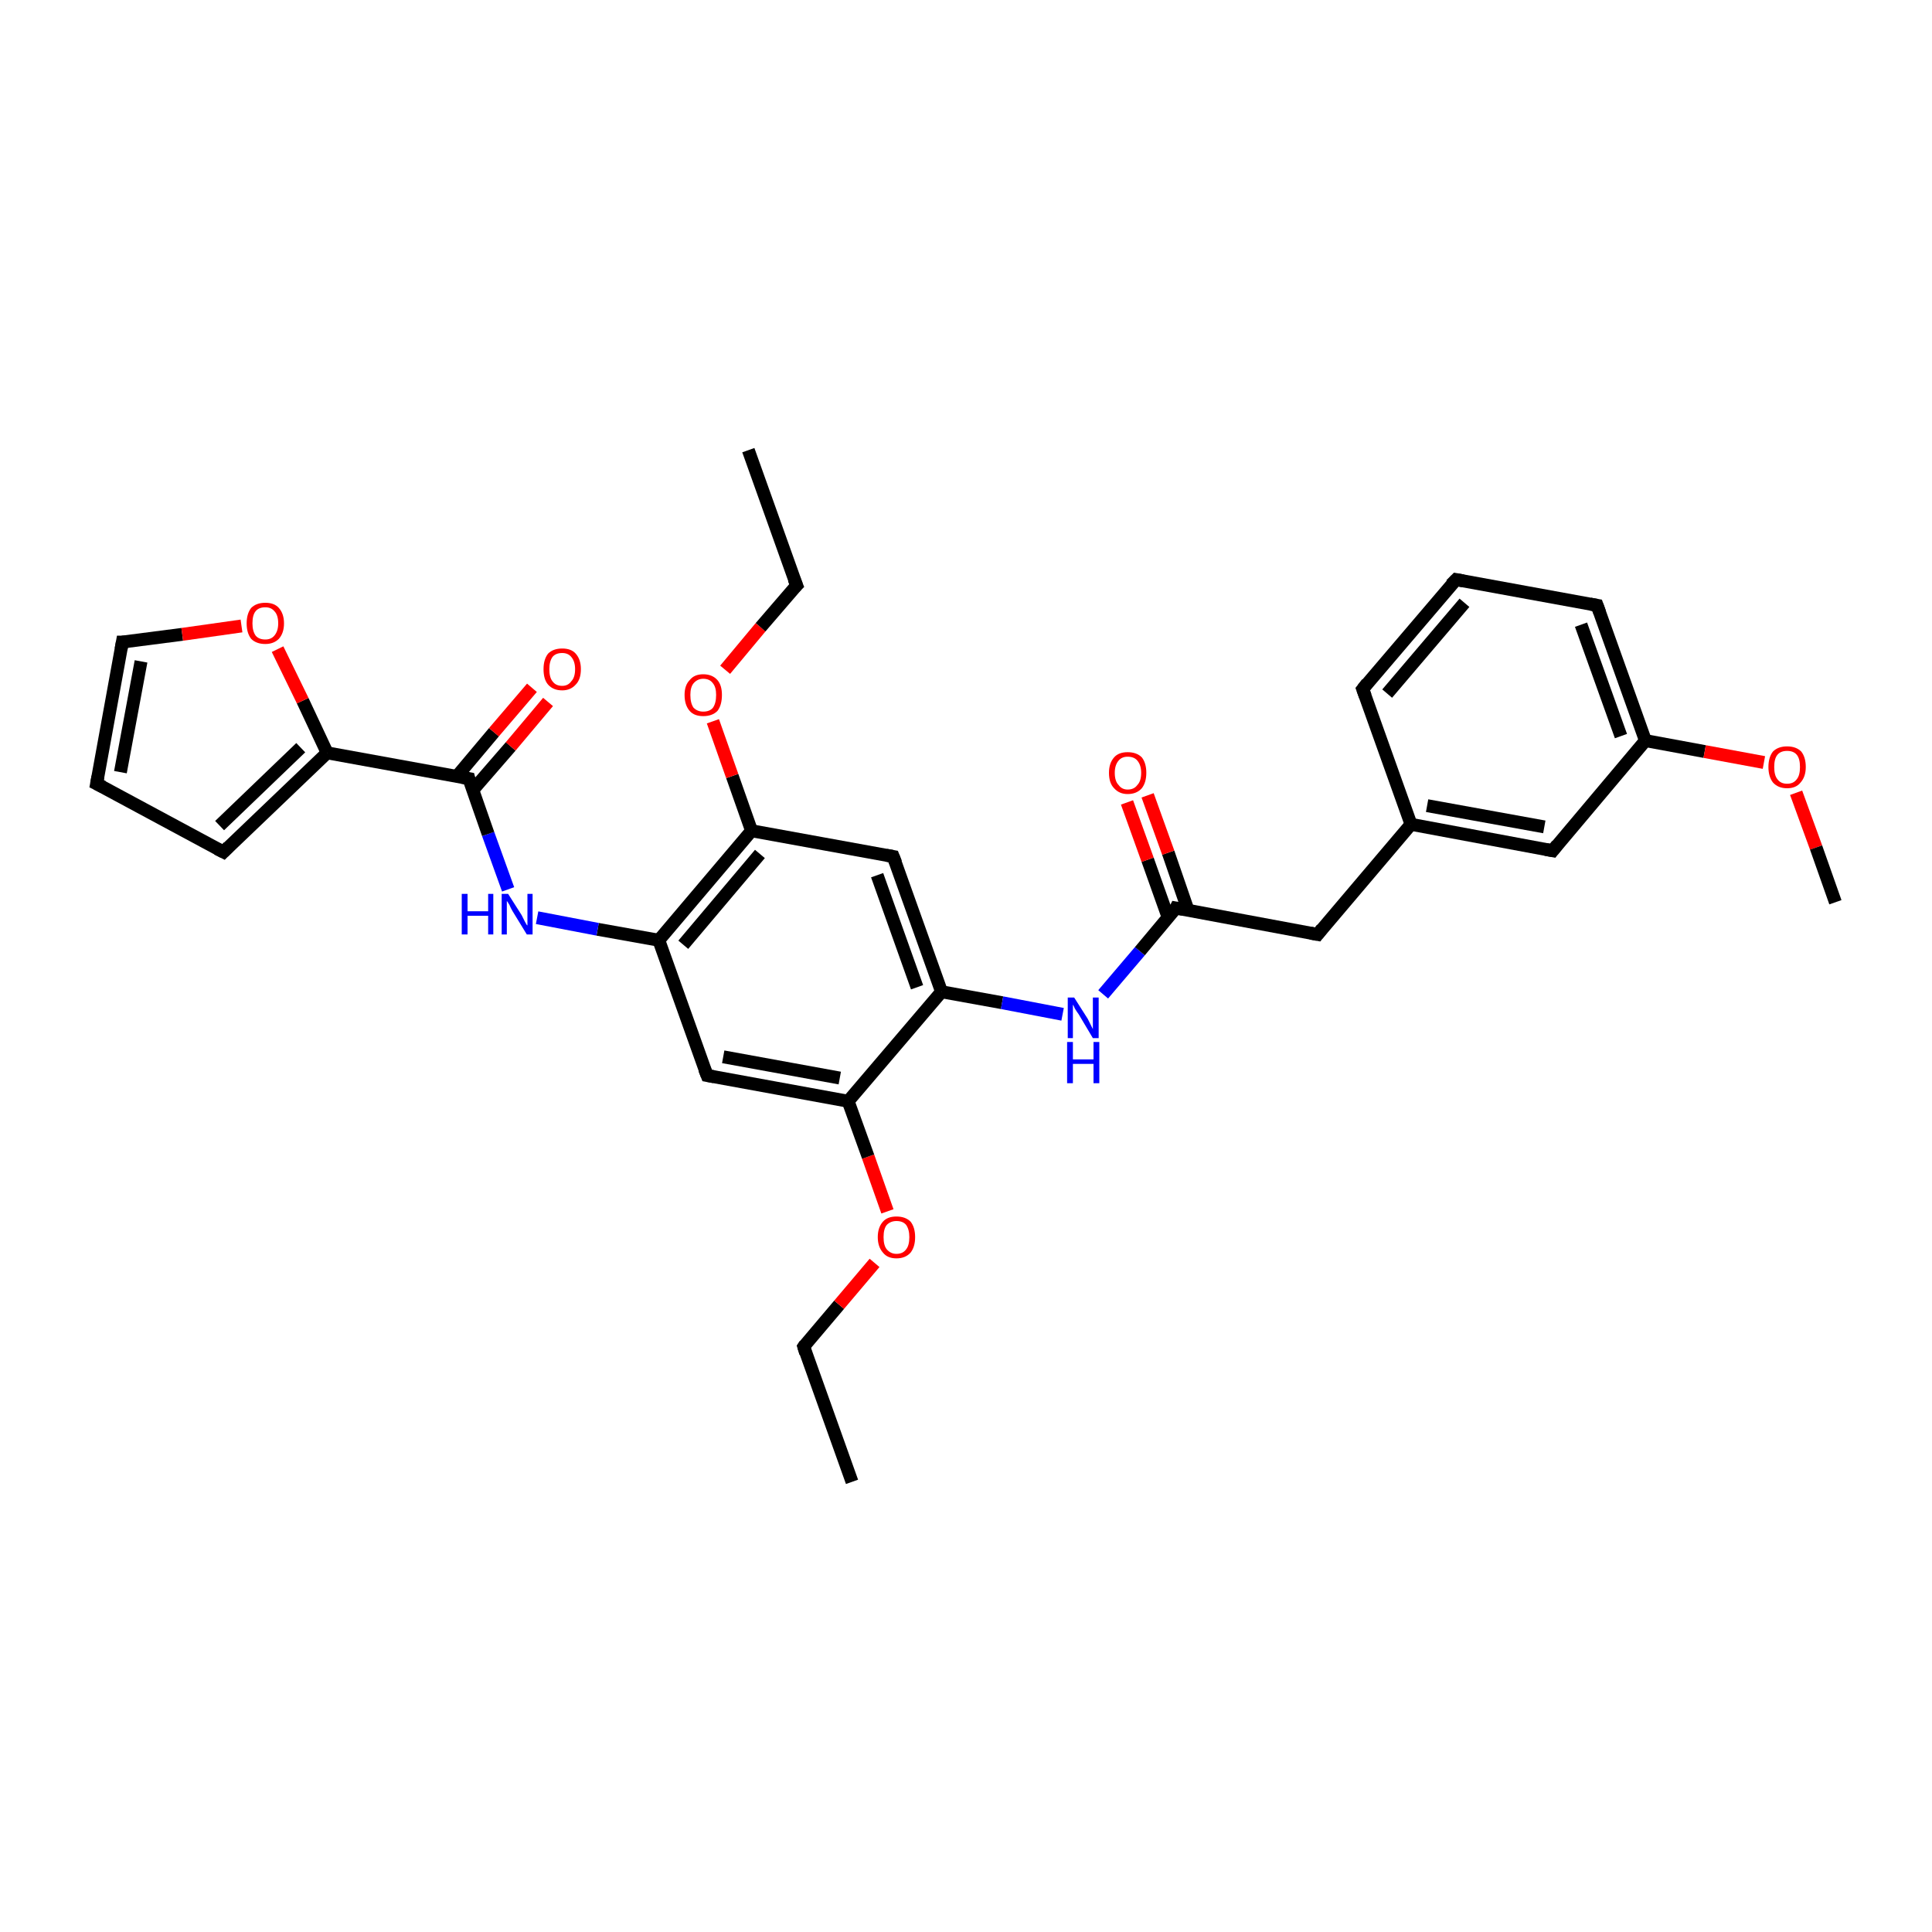 <?xml version='1.0' encoding='iso-8859-1'?>
<svg version='1.1' baseProfile='full'
              xmlns='http://www.w3.org/2000/svg'
                      xmlns:rdkit='http://www.rdkit.org/xml'
                      xmlns:xlink='http://www.w3.org/1999/xlink'
                  xml:space='preserve'
width='300px' height='300px' viewBox='0 0 300 300'>
<!-- END OF HEADER -->
<rect style='opacity:1.0;fill:#FFFFFF;stroke:none' width='300.0' height='300.0' x='0.0' y='0.0'> </rect>
<path class='bond-0 atom-0 atom-1' d='M 132.3,230.1 L 124.8,209.1' style='fill:none;fill-rule:evenodd;stroke:#000000;stroke-width:2.0px;stroke-linecap:butt;stroke-linejoin:miter;stroke-opacity:1' />
<path class='bond-1 atom-1 atom-2' d='M 124.8,209.1 L 130.3,202.6' style='fill:none;fill-rule:evenodd;stroke:#000000;stroke-width:2.0px;stroke-linecap:butt;stroke-linejoin:miter;stroke-opacity:1' />
<path class='bond-1 atom-1 atom-2' d='M 130.3,202.6 L 135.8,196.1' style='fill:none;fill-rule:evenodd;stroke:#FF0000;stroke-width:2.0px;stroke-linecap:butt;stroke-linejoin:miter;stroke-opacity:1' />
<path class='bond-2 atom-2 atom-3' d='M 137.8,188.1 L 134.8,179.6' style='fill:none;fill-rule:evenodd;stroke:#FF0000;stroke-width:2.0px;stroke-linecap:butt;stroke-linejoin:miter;stroke-opacity:1' />
<path class='bond-2 atom-2 atom-3' d='M 134.8,179.6 L 131.7,171.0' style='fill:none;fill-rule:evenodd;stroke:#000000;stroke-width:2.0px;stroke-linecap:butt;stroke-linejoin:miter;stroke-opacity:1' />
<path class='bond-3 atom-3 atom-4' d='M 131.7,171.0 L 109.8,167.0' style='fill:none;fill-rule:evenodd;stroke:#000000;stroke-width:2.0px;stroke-linecap:butt;stroke-linejoin:miter;stroke-opacity:1' />
<path class='bond-3 atom-3 atom-4' d='M 130.4,167.4 L 112.3,164.1' style='fill:none;fill-rule:evenodd;stroke:#000000;stroke-width:2.0px;stroke-linecap:butt;stroke-linejoin:miter;stroke-opacity:1' />
<path class='bond-4 atom-3 atom-8' d='M 131.7,171.0 L 146.2,154.0' style='fill:none;fill-rule:evenodd;stroke:#000000;stroke-width:2.0px;stroke-linecap:butt;stroke-linejoin:miter;stroke-opacity:1' />
<path class='bond-5 atom-4 atom-5' d='M 109.8,167.0 L 102.3,146.0' style='fill:none;fill-rule:evenodd;stroke:#000000;stroke-width:2.0px;stroke-linecap:butt;stroke-linejoin:miter;stroke-opacity:1' />
<path class='bond-6 atom-5 atom-6' d='M 102.3,146.0 L 116.7,129.0' style='fill:none;fill-rule:evenodd;stroke:#000000;stroke-width:2.0px;stroke-linecap:butt;stroke-linejoin:miter;stroke-opacity:1' />
<path class='bond-6 atom-5 atom-6' d='M 106.1,146.7 L 118.0,132.6' style='fill:none;fill-rule:evenodd;stroke:#000000;stroke-width:2.0px;stroke-linecap:butt;stroke-linejoin:miter;stroke-opacity:1' />
<path class='bond-7 atom-5 atom-24' d='M 102.3,146.0 L 92.8,144.3' style='fill:none;fill-rule:evenodd;stroke:#000000;stroke-width:2.0px;stroke-linecap:butt;stroke-linejoin:miter;stroke-opacity:1' />
<path class='bond-7 atom-5 atom-24' d='M 92.8,144.3 L 83.4,142.5' style='fill:none;fill-rule:evenodd;stroke:#0000FF;stroke-width:2.0px;stroke-linecap:butt;stroke-linejoin:miter;stroke-opacity:1' />
<path class='bond-8 atom-6 atom-7' d='M 116.7,129.0 L 138.7,133.0' style='fill:none;fill-rule:evenodd;stroke:#000000;stroke-width:2.0px;stroke-linecap:butt;stroke-linejoin:miter;stroke-opacity:1' />
<path class='bond-9 atom-6 atom-21' d='M 116.7,129.0 L 113.7,120.5' style='fill:none;fill-rule:evenodd;stroke:#000000;stroke-width:2.0px;stroke-linecap:butt;stroke-linejoin:miter;stroke-opacity:1' />
<path class='bond-9 atom-6 atom-21' d='M 113.7,120.5 L 110.7,112.0' style='fill:none;fill-rule:evenodd;stroke:#FF0000;stroke-width:2.0px;stroke-linecap:butt;stroke-linejoin:miter;stroke-opacity:1' />
<path class='bond-10 atom-7 atom-8' d='M 138.7,133.0 L 146.2,154.0' style='fill:none;fill-rule:evenodd;stroke:#000000;stroke-width:2.0px;stroke-linecap:butt;stroke-linejoin:miter;stroke-opacity:1' />
<path class='bond-10 atom-7 atom-8' d='M 136.2,135.9 L 142.4,153.3' style='fill:none;fill-rule:evenodd;stroke:#000000;stroke-width:2.0px;stroke-linecap:butt;stroke-linejoin:miter;stroke-opacity:1' />
<path class='bond-11 atom-8 atom-9' d='M 146.2,154.0 L 155.6,155.7' style='fill:none;fill-rule:evenodd;stroke:#000000;stroke-width:2.0px;stroke-linecap:butt;stroke-linejoin:miter;stroke-opacity:1' />
<path class='bond-11 atom-8 atom-9' d='M 155.6,155.7 L 165.0,157.5' style='fill:none;fill-rule:evenodd;stroke:#0000FF;stroke-width:2.0px;stroke-linecap:butt;stroke-linejoin:miter;stroke-opacity:1' />
<path class='bond-12 atom-9 atom-10' d='M 171.3,154.4 L 177.0,147.7' style='fill:none;fill-rule:evenodd;stroke:#0000FF;stroke-width:2.0px;stroke-linecap:butt;stroke-linejoin:miter;stroke-opacity:1' />
<path class='bond-12 atom-9 atom-10' d='M 177.0,147.7 L 182.6,141.0' style='fill:none;fill-rule:evenodd;stroke:#000000;stroke-width:2.0px;stroke-linecap:butt;stroke-linejoin:miter;stroke-opacity:1' />
<path class='bond-13 atom-10 atom-11' d='M 184.5,141.4 L 181.4,132.4' style='fill:none;fill-rule:evenodd;stroke:#000000;stroke-width:2.0px;stroke-linecap:butt;stroke-linejoin:miter;stroke-opacity:1' />
<path class='bond-13 atom-10 atom-11' d='M 181.4,132.4 L 178.2,123.5' style='fill:none;fill-rule:evenodd;stroke:#FF0000;stroke-width:2.0px;stroke-linecap:butt;stroke-linejoin:miter;stroke-opacity:1' />
<path class='bond-13 atom-10 atom-11' d='M 181.4,142.5 L 178.2,133.5' style='fill:none;fill-rule:evenodd;stroke:#000000;stroke-width:2.0px;stroke-linecap:butt;stroke-linejoin:miter;stroke-opacity:1' />
<path class='bond-13 atom-10 atom-11' d='M 178.2,133.5 L 175.0,124.6' style='fill:none;fill-rule:evenodd;stroke:#FF0000;stroke-width:2.0px;stroke-linecap:butt;stroke-linejoin:miter;stroke-opacity:1' />
<path class='bond-14 atom-10 atom-12' d='M 182.6,141.0 L 204.6,145.1' style='fill:none;fill-rule:evenodd;stroke:#000000;stroke-width:2.0px;stroke-linecap:butt;stroke-linejoin:miter;stroke-opacity:1' />
<path class='bond-15 atom-12 atom-13' d='M 204.6,145.1 L 219.1,128.0' style='fill:none;fill-rule:evenodd;stroke:#000000;stroke-width:2.0px;stroke-linecap:butt;stroke-linejoin:miter;stroke-opacity:1' />
<path class='bond-16 atom-13 atom-14' d='M 219.1,128.0 L 241.1,132.1' style='fill:none;fill-rule:evenodd;stroke:#000000;stroke-width:2.0px;stroke-linecap:butt;stroke-linejoin:miter;stroke-opacity:1' />
<path class='bond-16 atom-13 atom-14' d='M 221.6,125.1 L 239.8,128.4' style='fill:none;fill-rule:evenodd;stroke:#000000;stroke-width:2.0px;stroke-linecap:butt;stroke-linejoin:miter;stroke-opacity:1' />
<path class='bond-17 atom-13 atom-18' d='M 219.1,128.0 L 211.6,107.0' style='fill:none;fill-rule:evenodd;stroke:#000000;stroke-width:2.0px;stroke-linecap:butt;stroke-linejoin:miter;stroke-opacity:1' />
<path class='bond-18 atom-14 atom-15' d='M 241.1,132.1 L 255.5,115.0' style='fill:none;fill-rule:evenodd;stroke:#000000;stroke-width:2.0px;stroke-linecap:butt;stroke-linejoin:miter;stroke-opacity:1' />
<path class='bond-19 atom-15 atom-16' d='M 255.5,115.0 L 248.0,94.0' style='fill:none;fill-rule:evenodd;stroke:#000000;stroke-width:2.0px;stroke-linecap:butt;stroke-linejoin:miter;stroke-opacity:1' />
<path class='bond-19 atom-15 atom-16' d='M 251.7,114.3 L 245.5,97.0' style='fill:none;fill-rule:evenodd;stroke:#000000;stroke-width:2.0px;stroke-linecap:butt;stroke-linejoin:miter;stroke-opacity:1' />
<path class='bond-20 atom-15 atom-19' d='M 255.5,115.0 L 264.7,116.7' style='fill:none;fill-rule:evenodd;stroke:#000000;stroke-width:2.0px;stroke-linecap:butt;stroke-linejoin:miter;stroke-opacity:1' />
<path class='bond-20 atom-15 atom-19' d='M 264.7,116.7 L 273.9,118.4' style='fill:none;fill-rule:evenodd;stroke:#FF0000;stroke-width:2.0px;stroke-linecap:butt;stroke-linejoin:miter;stroke-opacity:1' />
<path class='bond-21 atom-16 atom-17' d='M 248.0,94.0 L 226.1,90.0' style='fill:none;fill-rule:evenodd;stroke:#000000;stroke-width:2.0px;stroke-linecap:butt;stroke-linejoin:miter;stroke-opacity:1' />
<path class='bond-22 atom-17 atom-18' d='M 226.1,90.0 L 211.6,107.0' style='fill:none;fill-rule:evenodd;stroke:#000000;stroke-width:2.0px;stroke-linecap:butt;stroke-linejoin:miter;stroke-opacity:1' />
<path class='bond-22 atom-17 atom-18' d='M 227.4,93.6 L 215.4,107.7' style='fill:none;fill-rule:evenodd;stroke:#000000;stroke-width:2.0px;stroke-linecap:butt;stroke-linejoin:miter;stroke-opacity:1' />
<path class='bond-23 atom-19 atom-20' d='M 278.9,123.1 L 282.0,131.6' style='fill:none;fill-rule:evenodd;stroke:#FF0000;stroke-width:2.0px;stroke-linecap:butt;stroke-linejoin:miter;stroke-opacity:1' />
<path class='bond-23 atom-19 atom-20' d='M 282.0,131.6 L 285.0,140.1' style='fill:none;fill-rule:evenodd;stroke:#000000;stroke-width:2.0px;stroke-linecap:butt;stroke-linejoin:miter;stroke-opacity:1' />
<path class='bond-24 atom-21 atom-22' d='M 112.6,104.0 L 118.1,97.4' style='fill:none;fill-rule:evenodd;stroke:#FF0000;stroke-width:2.0px;stroke-linecap:butt;stroke-linejoin:miter;stroke-opacity:1' />
<path class='bond-24 atom-21 atom-22' d='M 118.1,97.4 L 123.7,90.9' style='fill:none;fill-rule:evenodd;stroke:#000000;stroke-width:2.0px;stroke-linecap:butt;stroke-linejoin:miter;stroke-opacity:1' />
<path class='bond-25 atom-22 atom-23' d='M 123.7,90.9 L 116.2,69.9' style='fill:none;fill-rule:evenodd;stroke:#000000;stroke-width:2.0px;stroke-linecap:butt;stroke-linejoin:miter;stroke-opacity:1' />
<path class='bond-26 atom-24 atom-25' d='M 78.9,138.1 L 75.8,129.5' style='fill:none;fill-rule:evenodd;stroke:#0000FF;stroke-width:2.0px;stroke-linecap:butt;stroke-linejoin:miter;stroke-opacity:1' />
<path class='bond-26 atom-24 atom-25' d='M 75.8,129.5 L 72.8,120.9' style='fill:none;fill-rule:evenodd;stroke:#000000;stroke-width:2.0px;stroke-linecap:butt;stroke-linejoin:miter;stroke-opacity:1' />
<path class='bond-27 atom-25 atom-26' d='M 73.4,122.7 L 79.3,115.9' style='fill:none;fill-rule:evenodd;stroke:#000000;stroke-width:2.0px;stroke-linecap:butt;stroke-linejoin:miter;stroke-opacity:1' />
<path class='bond-27 atom-25 atom-26' d='M 79.3,115.9 L 85.1,109.0' style='fill:none;fill-rule:evenodd;stroke:#FF0000;stroke-width:2.0px;stroke-linecap:butt;stroke-linejoin:miter;stroke-opacity:1' />
<path class='bond-27 atom-25 atom-26' d='M 70.9,120.6 L 76.7,113.7' style='fill:none;fill-rule:evenodd;stroke:#000000;stroke-width:2.0px;stroke-linecap:butt;stroke-linejoin:miter;stroke-opacity:1' />
<path class='bond-27 atom-25 atom-26' d='M 76.7,113.7 L 82.6,106.8' style='fill:none;fill-rule:evenodd;stroke:#FF0000;stroke-width:2.0px;stroke-linecap:butt;stroke-linejoin:miter;stroke-opacity:1' />
<path class='bond-28 atom-25 atom-27' d='M 72.8,120.9 L 50.8,116.9' style='fill:none;fill-rule:evenodd;stroke:#000000;stroke-width:2.0px;stroke-linecap:butt;stroke-linejoin:miter;stroke-opacity:1' />
<path class='bond-29 atom-27 atom-28' d='M 50.8,116.9 L 34.7,132.3' style='fill:none;fill-rule:evenodd;stroke:#000000;stroke-width:2.0px;stroke-linecap:butt;stroke-linejoin:miter;stroke-opacity:1' />
<path class='bond-29 atom-27 atom-28' d='M 46.7,116.1 L 34.1,128.2' style='fill:none;fill-rule:evenodd;stroke:#000000;stroke-width:2.0px;stroke-linecap:butt;stroke-linejoin:miter;stroke-opacity:1' />
<path class='bond-30 atom-27 atom-31' d='M 50.8,116.9 L 47.0,108.8' style='fill:none;fill-rule:evenodd;stroke:#000000;stroke-width:2.0px;stroke-linecap:butt;stroke-linejoin:miter;stroke-opacity:1' />
<path class='bond-30 atom-27 atom-31' d='M 47.0,108.8 L 43.1,100.8' style='fill:none;fill-rule:evenodd;stroke:#FF0000;stroke-width:2.0px;stroke-linecap:butt;stroke-linejoin:miter;stroke-opacity:1' />
<path class='bond-31 atom-28 atom-29' d='M 34.7,132.3 L 15.0,121.7' style='fill:none;fill-rule:evenodd;stroke:#000000;stroke-width:2.0px;stroke-linecap:butt;stroke-linejoin:miter;stroke-opacity:1' />
<path class='bond-32 atom-29 atom-30' d='M 15.0,121.7 L 19.0,99.7' style='fill:none;fill-rule:evenodd;stroke:#000000;stroke-width:2.0px;stroke-linecap:butt;stroke-linejoin:miter;stroke-opacity:1' />
<path class='bond-32 atom-29 atom-30' d='M 18.7,119.9 L 21.9,102.7' style='fill:none;fill-rule:evenodd;stroke:#000000;stroke-width:2.0px;stroke-linecap:butt;stroke-linejoin:miter;stroke-opacity:1' />
<path class='bond-33 atom-30 atom-31' d='M 19.0,99.7 L 28.3,98.5' style='fill:none;fill-rule:evenodd;stroke:#000000;stroke-width:2.0px;stroke-linecap:butt;stroke-linejoin:miter;stroke-opacity:1' />
<path class='bond-33 atom-30 atom-31' d='M 28.3,98.5 L 37.5,97.2' style='fill:none;fill-rule:evenodd;stroke:#FF0000;stroke-width:2.0px;stroke-linecap:butt;stroke-linejoin:miter;stroke-opacity:1' />
<path d='M 125.1,210.1 L 124.8,209.1 L 125.0,208.8' style='fill:none;stroke:#000000;stroke-width:2.0px;stroke-linecap:butt;stroke-linejoin:miter;stroke-opacity:1;' />
<path d='M 110.9,167.2 L 109.8,167.0 L 109.4,166.0' style='fill:none;stroke:#000000;stroke-width:2.0px;stroke-linecap:butt;stroke-linejoin:miter;stroke-opacity:1;' />
<path d='M 137.6,132.8 L 138.7,133.0 L 139.1,134.0' style='fill:none;stroke:#000000;stroke-width:2.0px;stroke-linecap:butt;stroke-linejoin:miter;stroke-opacity:1;' />
<path d='M 182.4,141.4 L 182.6,141.0 L 183.7,141.2' style='fill:none;stroke:#000000;stroke-width:2.0px;stroke-linecap:butt;stroke-linejoin:miter;stroke-opacity:1;' />
<path d='M 203.5,144.9 L 204.6,145.1 L 205.3,144.2' style='fill:none;stroke:#000000;stroke-width:2.0px;stroke-linecap:butt;stroke-linejoin:miter;stroke-opacity:1;' />
<path d='M 240.0,131.9 L 241.1,132.1 L 241.8,131.2' style='fill:none;stroke:#000000;stroke-width:2.0px;stroke-linecap:butt;stroke-linejoin:miter;stroke-opacity:1;' />
<path d='M 248.4,95.1 L 248.0,94.0 L 246.9,93.8' style='fill:none;stroke:#000000;stroke-width:2.0px;stroke-linecap:butt;stroke-linejoin:miter;stroke-opacity:1;' />
<path d='M 227.2,90.2 L 226.1,90.0 L 225.3,90.8' style='fill:none;stroke:#000000;stroke-width:2.0px;stroke-linecap:butt;stroke-linejoin:miter;stroke-opacity:1;' />
<path d='M 212.0,108.1 L 211.6,107.0 L 212.3,106.1' style='fill:none;stroke:#000000;stroke-width:2.0px;stroke-linecap:butt;stroke-linejoin:miter;stroke-opacity:1;' />
<path d='M 123.4,91.2 L 123.7,90.9 L 123.3,89.9' style='fill:none;stroke:#000000;stroke-width:2.0px;stroke-linecap:butt;stroke-linejoin:miter;stroke-opacity:1;' />
<path d='M 72.9,121.3 L 72.8,120.9 L 71.7,120.7' style='fill:none;stroke:#000000;stroke-width:2.0px;stroke-linecap:butt;stroke-linejoin:miter;stroke-opacity:1;' />
<path d='M 35.5,131.5 L 34.7,132.3 L 33.7,131.8' style='fill:none;stroke:#000000;stroke-width:2.0px;stroke-linecap:butt;stroke-linejoin:miter;stroke-opacity:1;' />
<path d='M 16.0,122.2 L 15.0,121.7 L 15.2,120.6' style='fill:none;stroke:#000000;stroke-width:2.0px;stroke-linecap:butt;stroke-linejoin:miter;stroke-opacity:1;' />
<path d='M 18.8,100.8 L 19.0,99.7 L 19.5,99.7' style='fill:none;stroke:#000000;stroke-width:2.0px;stroke-linecap:butt;stroke-linejoin:miter;stroke-opacity:1;' />
<path class='atom-2' d='M 136.3 192.1
Q 136.3 190.6, 137.1 189.7
Q 137.8 188.9, 139.2 188.9
Q 140.6 188.9, 141.4 189.7
Q 142.1 190.6, 142.1 192.1
Q 142.1 193.6, 141.4 194.5
Q 140.6 195.4, 139.2 195.4
Q 137.8 195.4, 137.1 194.5
Q 136.3 193.6, 136.3 192.1
M 139.2 194.7
Q 140.2 194.7, 140.7 194.0
Q 141.2 193.4, 141.2 192.1
Q 141.2 190.9, 140.7 190.2
Q 140.2 189.6, 139.2 189.6
Q 138.3 189.6, 137.7 190.2
Q 137.2 190.8, 137.2 192.1
Q 137.2 193.4, 137.7 194.0
Q 138.3 194.7, 139.2 194.7
' fill='#FF0000'/>
<path class='atom-9' d='M 166.8 154.9
L 168.9 158.2
Q 169.1 158.6, 169.4 159.2
Q 169.7 159.8, 169.7 159.8
L 169.7 154.9
L 170.6 154.9
L 170.6 161.2
L 169.7 161.2
L 167.5 157.5
Q 167.2 157.1, 166.9 156.6
Q 166.7 156.1, 166.6 156.0
L 166.6 161.2
L 165.8 161.2
L 165.8 154.9
L 166.8 154.9
' fill='#0000FF'/>
<path class='atom-9' d='M 165.7 161.8
L 166.6 161.8
L 166.6 164.5
L 169.8 164.5
L 169.8 161.8
L 170.7 161.8
L 170.7 168.2
L 169.8 168.2
L 169.8 165.2
L 166.6 165.2
L 166.6 168.2
L 165.7 168.2
L 165.7 161.8
' fill='#0000FF'/>
<path class='atom-11' d='M 172.2 120.0
Q 172.2 118.5, 173.0 117.6
Q 173.7 116.8, 175.1 116.8
Q 176.5 116.8, 177.3 117.6
Q 178.0 118.5, 178.0 120.0
Q 178.0 121.5, 177.3 122.4
Q 176.5 123.3, 175.1 123.3
Q 173.8 123.3, 173.0 122.4
Q 172.2 121.6, 172.2 120.0
M 175.1 122.6
Q 176.1 122.6, 176.6 121.9
Q 177.2 121.3, 177.2 120.0
Q 177.2 118.8, 176.6 118.1
Q 176.1 117.5, 175.1 117.5
Q 174.2 117.5, 173.7 118.1
Q 173.1 118.8, 173.1 120.0
Q 173.1 121.3, 173.7 121.9
Q 174.2 122.6, 175.1 122.6
' fill='#FF0000'/>
<path class='atom-19' d='M 274.6 119.1
Q 274.6 117.6, 275.3 116.7
Q 276.1 115.9, 277.5 115.9
Q 278.9 115.9, 279.7 116.7
Q 280.4 117.6, 280.4 119.1
Q 280.4 120.6, 279.6 121.5
Q 278.9 122.4, 277.5 122.4
Q 276.1 122.4, 275.3 121.5
Q 274.6 120.6, 274.6 119.1
M 277.5 121.7
Q 278.5 121.7, 279.0 121.0
Q 279.5 120.4, 279.5 119.1
Q 279.5 117.8, 279.0 117.2
Q 278.5 116.6, 277.5 116.6
Q 276.5 116.6, 276.0 117.2
Q 275.5 117.8, 275.5 119.1
Q 275.5 120.4, 276.0 121.0
Q 276.5 121.7, 277.5 121.7
' fill='#FF0000'/>
<path class='atom-21' d='M 106.3 107.9
Q 106.3 106.4, 107.1 105.6
Q 107.8 104.7, 109.2 104.7
Q 110.6 104.7, 111.4 105.6
Q 112.1 106.4, 112.1 107.9
Q 112.1 109.5, 111.4 110.4
Q 110.6 111.2, 109.2 111.2
Q 107.8 111.2, 107.1 110.4
Q 106.3 109.5, 106.3 107.9
M 109.2 110.5
Q 110.2 110.5, 110.7 109.9
Q 111.2 109.2, 111.2 107.9
Q 111.2 106.7, 110.7 106.1
Q 110.2 105.4, 109.2 105.4
Q 108.3 105.4, 107.7 106.1
Q 107.2 106.7, 107.2 107.9
Q 107.2 109.2, 107.7 109.9
Q 108.3 110.5, 109.2 110.5
' fill='#FF0000'/>
<path class='atom-24' d='M 71.7 138.8
L 72.6 138.8
L 72.6 141.5
L 75.8 141.5
L 75.8 138.8
L 76.6 138.8
L 76.6 145.1
L 75.8 145.1
L 75.8 142.2
L 72.6 142.2
L 72.6 145.1
L 71.7 145.1
L 71.7 138.8
' fill='#0000FF'/>
<path class='atom-24' d='M 78.9 138.8
L 81.0 142.1
Q 81.2 142.5, 81.5 143.1
Q 81.8 143.7, 81.9 143.7
L 81.9 138.8
L 82.7 138.8
L 82.7 145.1
L 81.8 145.1
L 79.6 141.5
Q 79.3 141.0, 79.1 140.5
Q 78.8 140.0, 78.7 139.9
L 78.7 145.1
L 77.9 145.1
L 77.9 138.8
L 78.9 138.8
' fill='#0000FF'/>
<path class='atom-26' d='M 84.4 103.9
Q 84.4 102.4, 85.1 101.5
Q 85.9 100.7, 87.3 100.7
Q 88.7 100.7, 89.4 101.5
Q 90.2 102.4, 90.2 103.9
Q 90.2 105.5, 89.4 106.3
Q 88.6 107.2, 87.3 107.2
Q 85.9 107.2, 85.1 106.3
Q 84.4 105.5, 84.4 103.9
M 87.3 106.5
Q 88.2 106.5, 88.7 105.8
Q 89.3 105.2, 89.3 103.9
Q 89.3 102.7, 88.7 102.0
Q 88.2 101.4, 87.3 101.4
Q 86.3 101.4, 85.8 102.0
Q 85.3 102.7, 85.3 103.9
Q 85.3 105.2, 85.8 105.8
Q 86.3 106.5, 87.3 106.5
' fill='#FF0000'/>
<path class='atom-31' d='M 38.3 96.8
Q 38.3 95.3, 39.0 94.4
Q 39.8 93.6, 41.2 93.6
Q 42.6 93.6, 43.3 94.4
Q 44.1 95.3, 44.1 96.8
Q 44.1 98.3, 43.3 99.2
Q 42.5 100.0, 41.2 100.0
Q 39.8 100.0, 39.0 99.2
Q 38.3 98.3, 38.3 96.8
M 41.2 99.3
Q 42.1 99.3, 42.6 98.7
Q 43.2 98.0, 43.2 96.8
Q 43.2 95.5, 42.6 94.9
Q 42.1 94.3, 41.2 94.3
Q 40.2 94.3, 39.7 94.9
Q 39.2 95.5, 39.2 96.8
Q 39.2 98.0, 39.7 98.7
Q 40.2 99.3, 41.2 99.3
' fill='#FF0000'/>
</svg>
